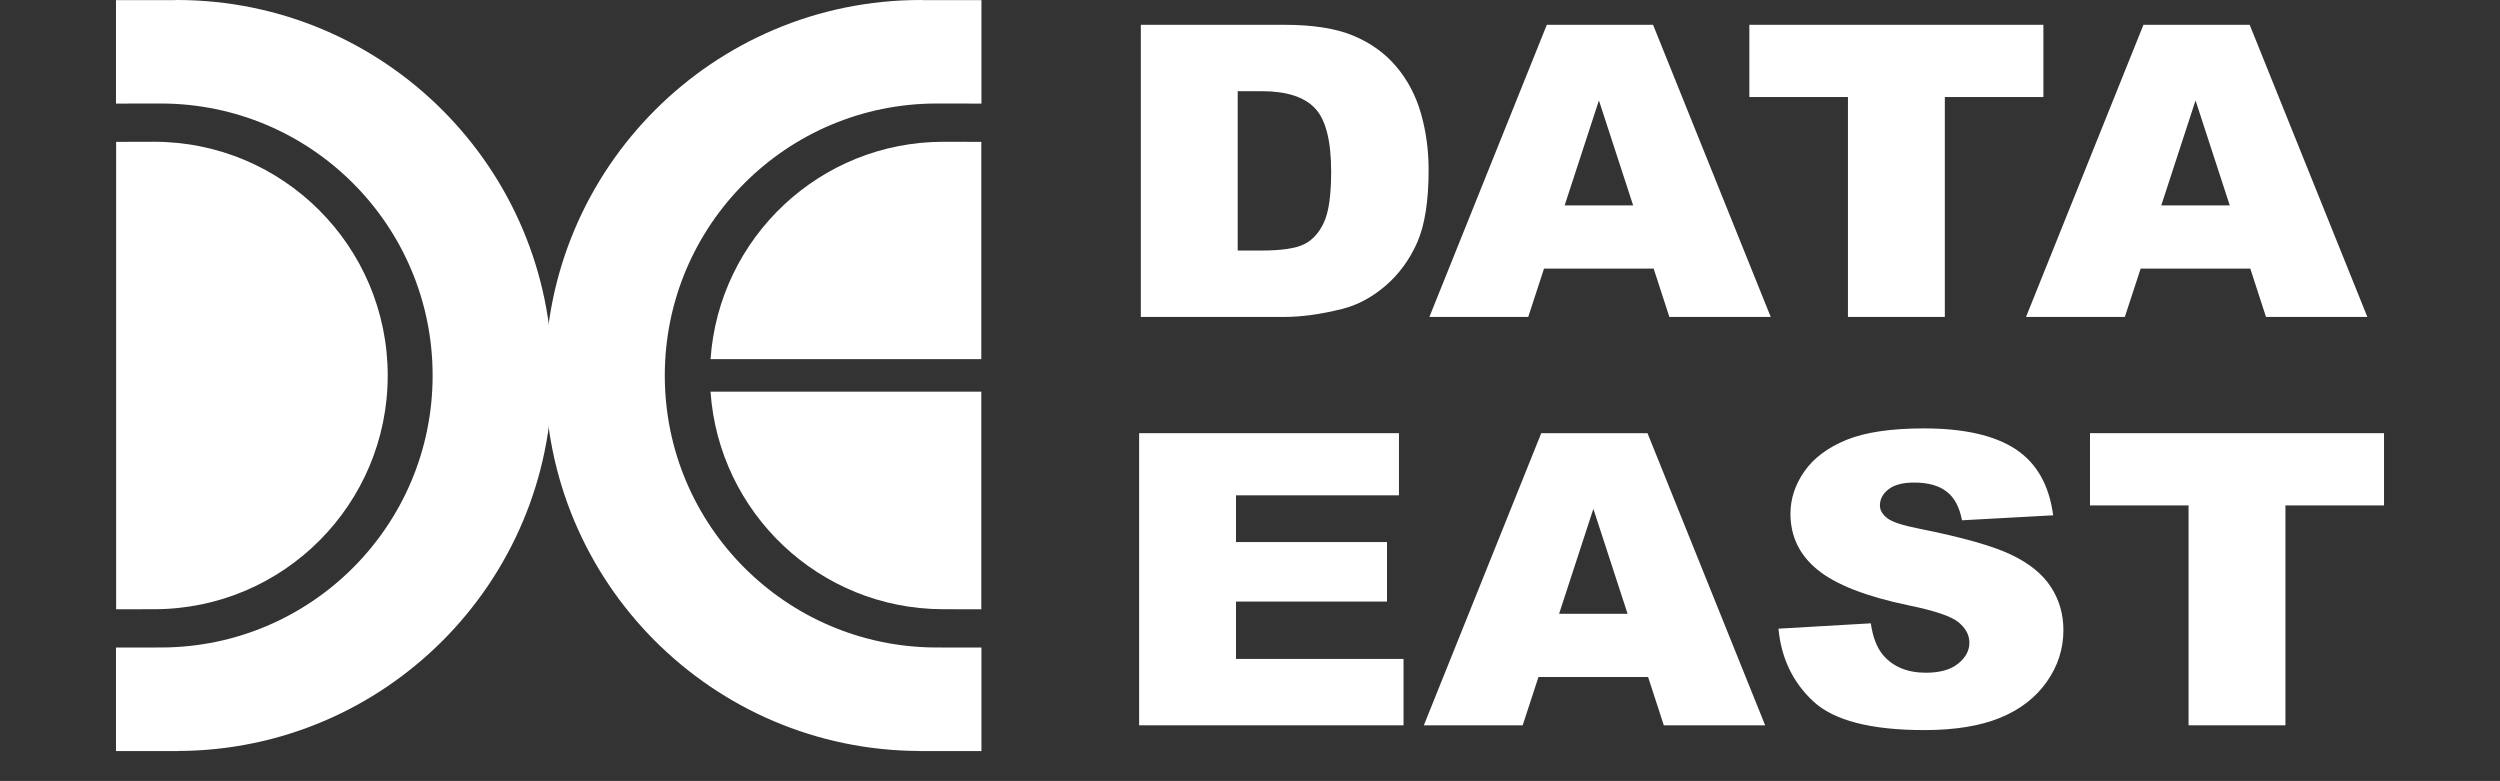 <?xml version="1.0" encoding="UTF-8" standalone="no"?><!-- Generator: Gravit.io --><svg xmlns="http://www.w3.org/2000/svg" xmlns:xlink="http://www.w3.org/1999/xlink" style="isolation:isolate" viewBox="0 0 291 90.9" width="291pt" height="90.9pt"><rect x="0" y="0" width="291" height="90.9" fill="#333333" stroke="none"/><defs><clipPath id="_clipPath_MCPwar7nsfTNXgnFocc4wrPB5cQlA6UQ"><rect width="291" height="90.9"/></clipPath></defs><g clip-path="url(#_clipPath_MCPwar7nsfTNXgnFocc4wrPB5cQlA6UQ)"><g><path d=" M 243.274 50.421 L 277.5 50.421 L 277.5 58.83 L 266.025 58.83 L 266.025 84.426 L 254.749 84.426 L 254.749 58.83 L 243.274 58.83 L 243.274 50.421 Z " fill="rgb(255,255,255)"/><path d=" M 207.015 73.177 L 217.763 72.555 C 217.994 74.171 218.472 75.404 219.189 76.249 C 220.355 77.621 222.019 78.305 224.188 78.305 C 225.804 78.305 227.047 77.954 227.922 77.249 C 228.799 76.548 229.237 75.732 229.237 74.806 C 229.237 73.924 228.818 73.136 227.982 72.439 C 227.142 71.745 225.212 71.086 222.189 70.468 C 217.239 69.439 213.707 68.061 211.599 66.349 C 209.473 64.635 208.409 62.451 208.409 59.796 C 208.409 58.054 208.951 56.408 210.041 54.854 C 211.129 53.303 212.767 52.082 214.953 51.192 C 217.136 50.309 220.129 49.866 223.934 49.866 C 228.602 49.866 232.165 50.674 234.616 52.284 C 237.063 53.9 238.524 56.462 238.989 59.981 L 228.376 60.562 C 228.088 59.03 227.492 57.914 226.58 57.214 C 225.67 56.517 224.415 56.17 222.81 56.17 C 221.488 56.17 220.495 56.429 219.828 56.95 C 219.159 57.466 218.823 58.096 218.823 58.838 C 218.823 59.379 219.101 59.865 219.66 60.3 C 220.199 60.746 221.467 61.164 223.459 61.552 C 228.395 62.539 231.928 63.537 234.061 64.548 C 236.197 65.56 237.752 66.817 238.721 68.317 C 239.697 69.816 240.181 71.493 240.181 73.347 C 240.181 75.528 239.533 77.533 238.238 79.372 C 236.939 81.212 235.129 82.606 232.8 83.557 C 230.472 84.506 227.538 84.982 223.998 84.982 C 217.777 84.982 213.475 83.87 211.079 81.653 C 208.686 79.426 207.33 76.605 207.015 73.177 Z " fill="rgb(255,255,255)"/><path d=" M 191.837 78.8 L 179.079 78.8 L 177.239 84.426 L 165.734 84.426 L 179.402 50.421 L 191.769 50.421 L 205.464 84.426 L 193.667 84.426 L 191.837 78.8 Z  M 189.451 71.444 L 185.468 59.228 L 181.478 71.444 L 189.451 71.444 Z " fill="rgb(255,255,255)"/><path d=" M 132.596 50.421 L 162.838 50.421 L 162.838 57.656 L 143.87 57.656 L 143.87 63.096 L 161.447 63.096 L 161.447 70.021 L 143.87 70.021 L 143.87 76.699 L 163.37 76.699 L 163.37 84.426 L 132.596 84.426 L 132.596 50.421 Z " fill="rgb(255,255,255)"/><path d=" M 261.935 31.264 L 249.173 31.264 L 247.33 36.891 L 235.829 36.891 L 249.498 2.887 L 261.862 2.887 L 275.56 36.891 L 263.761 36.891 L 261.935 31.264 Z  M 259.543 23.907 L 255.562 11.691 L 251.573 23.907 L 259.543 23.907 Z " fill="rgb(255,255,255)"/><path d=" M 203.625 2.887 L 237.851 2.887 L 237.851 11.294 L 226.378 11.294 L 226.378 36.891 L 215.101 36.891 L 215.101 11.294 L 203.625 11.294 L 203.625 2.887 Z " fill="rgb(255,255,255)"/><path d=" M 192.485 31.264 L 179.725 31.264 L 177.885 36.891 L 166.381 36.891 L 180.05 2.887 L 192.417 2.887 L 206.112 36.891 L 194.314 36.891 L 192.485 31.264 Z  M 190.098 23.907 L 186.114 11.691 L 182.125 23.907 L 190.098 23.907 Z " fill="rgb(255,255,255)"/><path d=" M 132.792 2.887 L 149.504 2.887 C 152.797 2.887 155.461 3.301 157.487 4.138 C 159.516 4.974 161.193 6.175 162.513 7.734 C 163.839 9.298 164.8 11.113 165.394 13.187 C 165.99 15.258 166.29 17.456 166.29 19.772 C 166.29 23.404 165.846 26.226 164.961 28.227 C 164.074 30.229 162.845 31.912 161.273 33.263 C 159.701 34.613 158.01 35.515 156.207 35.965 C 153.739 36.581 151.506 36.891 149.504 36.891 L 132.792 36.891 L 132.792 2.887 Z  M 144.069 10.614 L 144.069 29.163 L 146.808 29.163 C 149.142 29.163 150.802 28.917 151.79 28.433 C 152.777 27.948 153.549 27.1 154.108 25.885 C 154.667 24.675 154.946 22.709 154.946 19.991 C 154.946 16.396 154.323 13.934 153.073 12.609 C 151.823 11.279 149.749 10.614 146.856 10.614 L 144.069 10.614 Z " fill="rgb(255,255,255)"/><path d=" M 20.578 0 C 20.451 0 20.326 0.016 20.2 0.016 L 13.5 0.016 L 13.5 12.058 L 18.695 12.048 C 36.183 12.048 50.357 26.223 50.357 43.712 C 50.357 61.15 36.254 75.295 18.829 75.368 L 13.5 75.375 L 13.5 87.422 L 20.763 87.422 L 20.763 87.413 C 44.816 87.314 64.286 67.789 64.286 43.712 C 64.286 19.572 44.717 0 20.578 0 Z " fill="rgb(255,255,255)"/><path d=" M 45.13 43.712 C 45.13 28.685 32.948 16.501 17.923 16.501 C 17.841 16.501 13.517 16.513 13.517 16.513 L 13.517 70.918 L 18.038 70.913 C 33.01 70.85 45.13 58.696 45.13 43.712 Z " fill="rgb(255,255,255)"/><path d=" M 82.706 45.589 C 83.674 59.697 95.365 70.854 109.703 70.913 L 114.224 70.918 L 114.224 45.589 L 82.706 45.589 Z " fill="rgb(255,255,255)"/><path d=" M 114.224 41.806 L 114.224 16.513 C 114.224 16.513 109.9 16.504 109.818 16.504 C 95.436 16.504 83.688 27.674 82.708 41.806 L 114.224 41.806 Z " fill="rgb(255,255,255)"/><path d=" M 107.163 0 C 107.291 0 107.415 0.016 107.543 0.016 L 114.241 0.016 L 114.241 12.058 L 109.046 12.048 C 91.559 12.048 77.381 26.223 77.381 43.712 C 77.381 61.15 91.487 75.295 108.912 75.368 L 114.241 75.375 L 114.241 87.422 L 106.98 87.422 L 106.98 87.413 C 82.925 87.314 63.454 67.789 63.454 43.712 C 63.454 19.572 83.024 0 107.163 0 Z " fill="rgb(255,255,255)"/></g></g></svg>